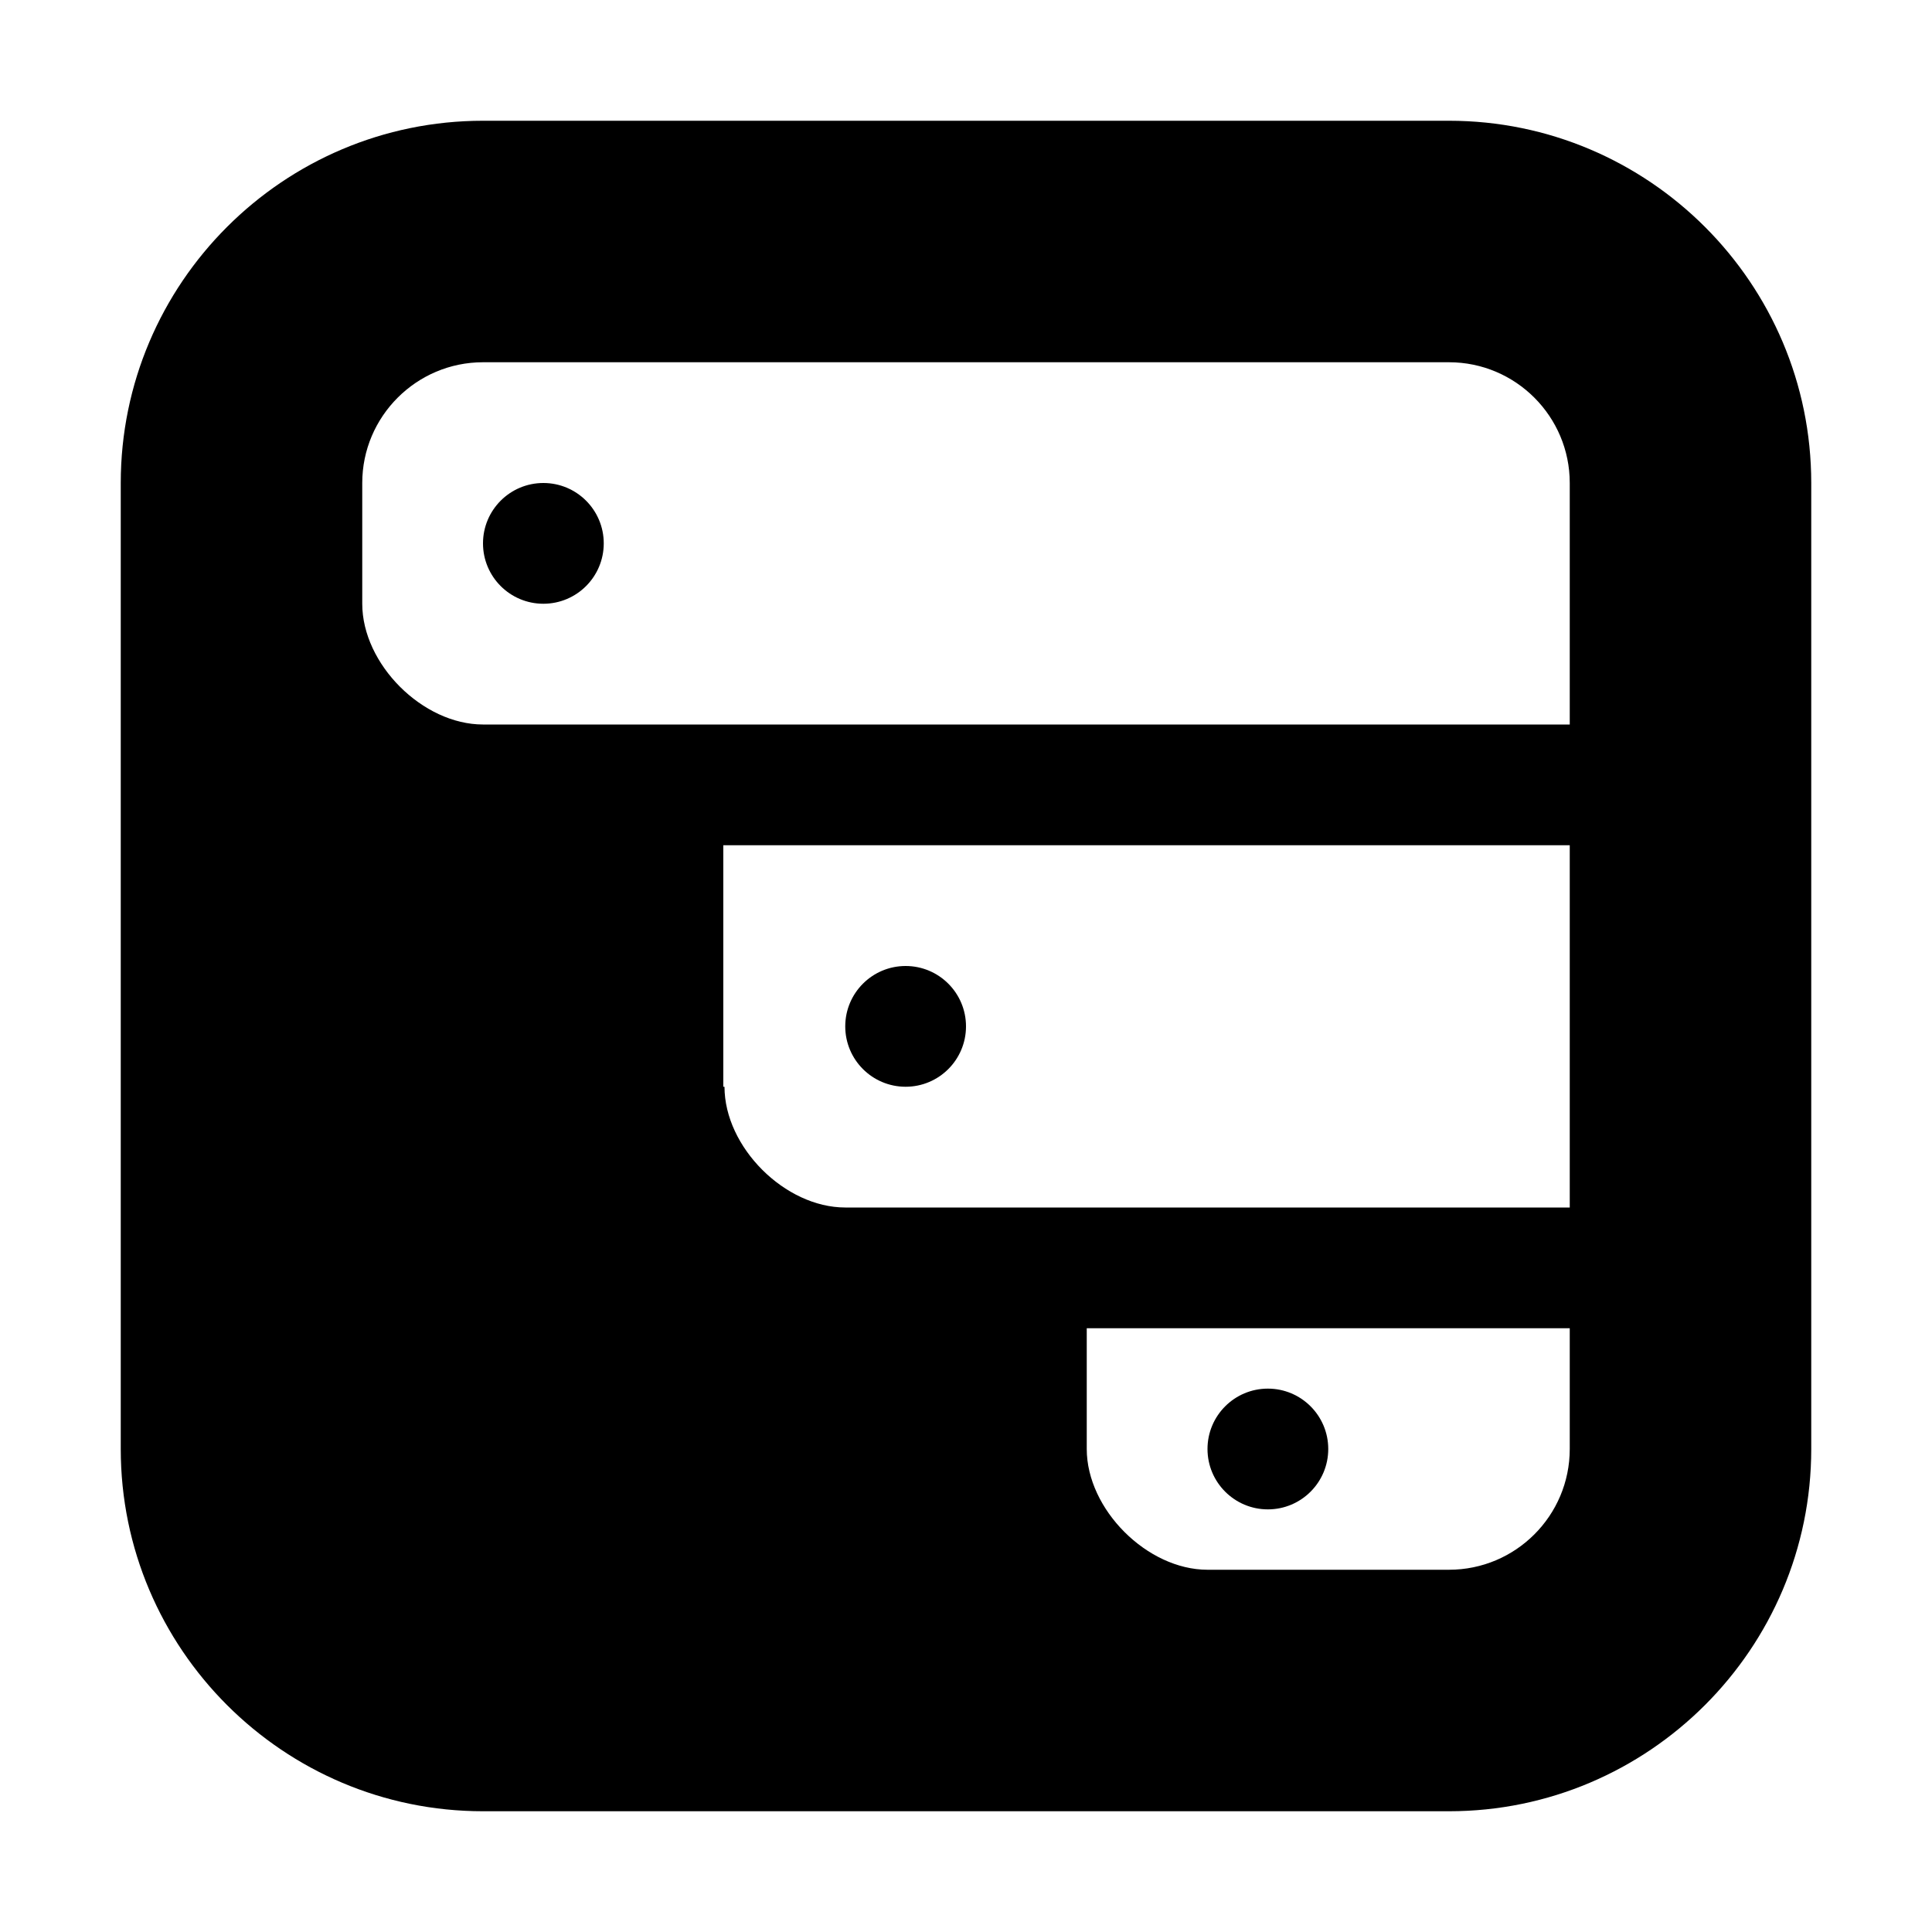 <!-- This Source Code Form is subject to the terms of the Mozilla Public
   - License, v. 2.0. If a copy of the MPL was not distributed with this
   - file, You can obtain one at http://mozilla.org/MPL/2.0/. -->
<svg xmlns="http://www.w3.org/2000/svg" viewBox="0 0 16 16">
<!-- Generator: Adobe Illustrator 14.0.0, SVG Export Plug-In . SVG Version: 6.00 Build 43363)  -->
<style>
	:root {
		color-scheme: light dark;
	}
	g:target {
		fill-rule: evenodd;
	}
	g.context:target {
		fill: context-fill;
		fill-opacity: context-fill-opacity;
	}
	g.theme:target {
		fill: transparent /* TO BE REPLACED WITH THEME COLOR */;
	}
	g.prefer-color-scheme.default:target {
		fill: rgb(21, 20, 26); /* https://searchfox.org/mozilla-central/rev/d6576544301cacc0e393fbc919c53e4e6b0d46ec/toolkit/themes/shared/in-content/common-shared.css#16 */
	}
	g.prefer-color-scheme.toolbar:target {
		fill: rgb(91, 91, 102); /* https://searchfox.org/mozilla-central/rev/d6576544301cacc0e393fbc919c53e4e6b0d46ec/browser/themes/shared/browser-custom-colors.css#74 */
	}
	@media (prefers-color-scheme: dark) {
		g.prefer-color-scheme.default:target,
		g.prefer-color-scheme.toolbar:target {
			fill: rgb(251, 251, 254); /* https://searchfox.org/mozilla-central/rev/d6576544301cacc0e393fbc919c53e4e6b0d46ec/browser/themes/shared/browser-custom-colors.css#74 */
		}
	}
	g.mask {
		fill: black;
	}
	g:not(.mask):not(:target),
	g:target ~ g.mask {
		display: none;
	}
</style>
<symbol id="icon">
	<path d="M12,1H4C2.346,1,1,2.346,1,4v8c0,1.654,1.346,3,3,3h8c1.654,0,3-1.346,3-3V4C15,2.346,13.654,1,12,1z M3,4
		c0-0.551,0.449-1,1-1h8c0.552,0,1,0.449,1,1v2H4C3.5,6,3,5.5,3,5V4z M7,10c-0.5,0-1-0.5-1-1H5.99V7H13v3H7z M12,13h-2
		c-0.5,0-1-0.5-1-1v-1h4v1C13,12.552,12.552,13,12,13z"/>
	<circle cx="4.5" cy="4.5" r="0.5"/>
	<circle cx="7.5" cy="8.5" r="0.5"/>
	<circle cx="10.5" cy="12" r="0.5"/>
</symbol>
<g id="toolbar-context" class="context toolbar">
	<use href="#icon"/>
</g>
<g id="default-context" class="context default">
	<use href="#icon"/>
</g>
<g id="toolbar-theme" class="theme toolbar">
	<use href="#icon"/>
</g>
<g id="default-theme" class="theme default">
	<use href="#icon"/>
</g>
<g id="toolbar" class="prefer-color-scheme toolbar">
	<use href="#icon"/>
</g>
<g id="default" class="prefer-color-scheme default">
	<use href="#icon"/>
</g>
<g id="mask" class="mask">
	<use href="#icon"/>
</g>
</svg>
